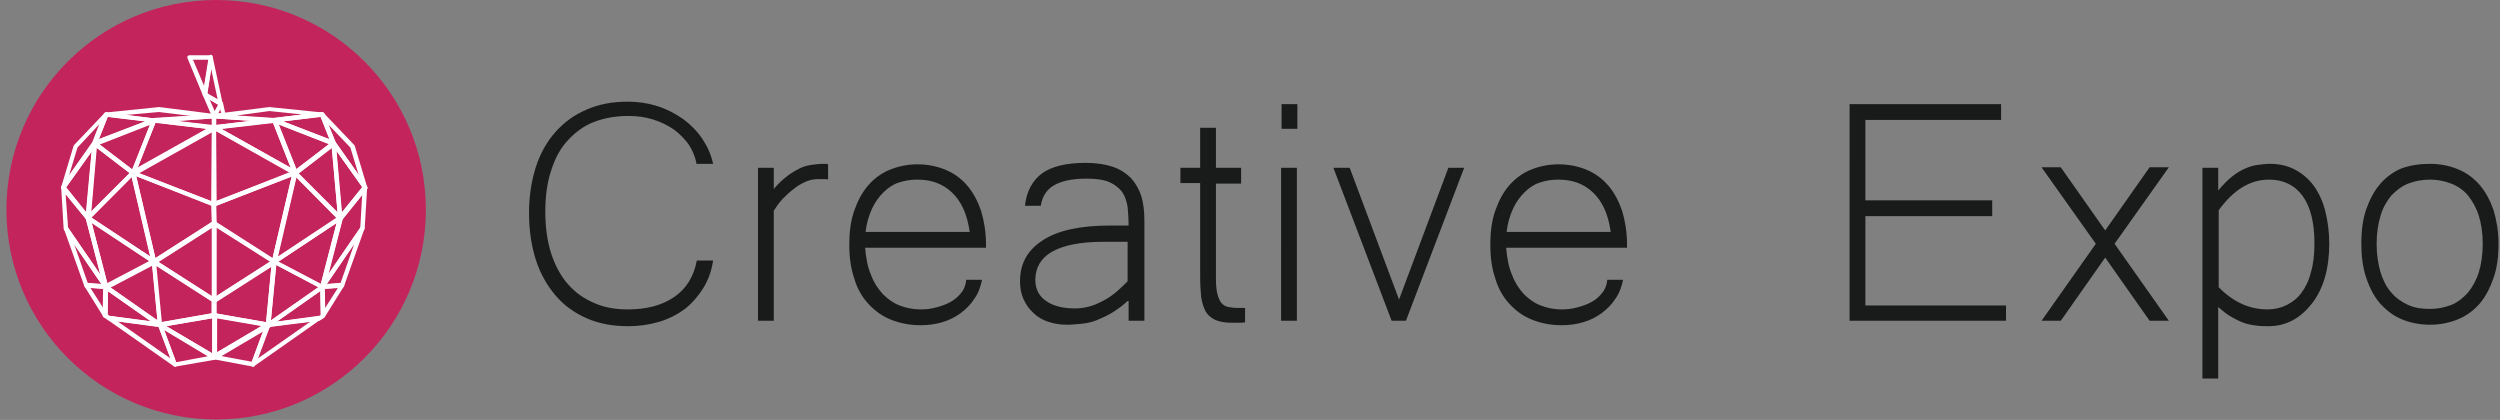 <svg id="Layer_1" xmlns="http://www.w3.org/2000/svg" viewBox="0 0 506.6 85.1"><rect x="0" y="0" width="506.6" height="85.1" fill="#808080" stroke="none"/><style>.st0{display:none}.st1{display:inline}.st2{fill:#c4245c}.st3,.st4{fill:#fff}.st4{display:inline}.st5{fill:#191a1a}</style><g class="st0"><g class="st1"><circle class="st2" cx="253.5" cy="9.4" r="42.5"/><path class="st3" d="M253 8.7h-.2l-16.3-6.4c-.2-.1-.3-.2-.3-.4s.1-.3.2-.4l16.4-9.2c.1-.1.3-.1.4 0 .1.1.2.2.2.4l-.1 15.5c0 .1-.1.3-.2.4.1 0 0 .1-.1.1zm-15.3-6.9l14.8 5.8.1-14.1-14.9 8.3z"/><path class="st3" d="M236.7 2.3c-.1 0-.2 0-.3-.1-.1-.1-.2-.3-.1-.5l4.2-10.6c.1-.2.3-.3.5-.3l12.2 1.5c.2 0 .3.2.4.4 0 .2-.1.4-.2.5L237 2.4c-.1-.1-.2-.1-.3-.1zm4.5-10.6L237.6.9 251.7-7l-10.5-1.3z"/><path class="st3" d="M236.7 2.3c-.1 0-.2 0-.3-.1l-7.8-6c-.1-.1-.2-.3-.2-.4 0-.2.1-.3.3-.4l12-4.7c.2-.1.4 0 .5.1.1.1.2.3.1.5L237.1 2l-.3.3h-.1zM229.8-4l6.7 5.1 3.6-9.1-10.3 4z"/><path class="st3" d="M228.9-3.7c-.1 0-.2 0-.3-.1-.1-.1-.2-.3-.1-.5l2.3-5.8c.1-.2.3-.3.5-.3l9.7 1.2c.2 0 .4.2.4.4s-.1.4-.3.5l-12 4.7c-.1-.1-.2-.1-.2-.1zm2.6-5.8L229.7-5l9.4-3.6-7.6-.9z"/><path class="st3" d="M222.5 5.3h-.2c-.2-.1-.3-.3-.2-.5l2.5-8.3c0-.1.1-.1.1-.2l6.2-6.5c.1-.2.4-.2.6-.1.2.1.3.3.2.5L229.3-4s0 .1-.1.1l-6.4 9c0 .1-.1.2-.3.2zm2.9-8.6l-1.7 5.6 4.7-6.7 1.4-3.6-4.4 4.7zm27.7-3.6l-12.2-1.5c-.2 0-.4-.2-.4-.5 0-.2.2-.4.4-.4l12.2-.8c.1 0 .2 0 .3.1.1.1.1.2.1.3v2.3c0 .1-.1.2-.1.3-.1.2-.2.2-.3.2zm-7.4-1.8l7 .8v-1.3l-7 .5z"/><path class="st3" d="M240.9-8.3l-9.8-1.2c-.2 0-.4-.2-.4-.4s.2-.4.4-.4l10.8-1.1h.1l11.1 1.4c.2 0 .4.2.4.5 0 .2-.2.4-.4.4l-12.2.8zm-5.6-1.6l5.7.7 7.6-.5-6.6-.8-6.7.6zm-7.8 21.4h-.2c-.2-.1-.3-.3-.3-.4L228.3-4c0-.2.1-.3.3-.4.1-.1.3 0 .4.1l7.8 6c.1.1.2.2.2.3 0 .1 0 .3-.1.3l-9.2 9.2c.1-.1 0 0-.2 0zm1.7-14.8L228 9.8l7.9-7.9-6.7-5.2z"/><path class="st3" d="M227.5 11.5c-.1 0-.3-.1-.3-.2l-5-6.2c-.1-.2-.1-.4 0-.5l6.4-9c.1-.2.3-.2.5-.2.2.1.3.3.3.5L228 11.1c0 .2-.1.3-.3.4h-.2zm-4.4-6.7l4.1 5.1 1.1-12.4-5.2 7.3z"/><path class="st3" d="M231.2 25.4c-.1 0-.3-.1-.4-.2l-8.1-11.8c0-.1-.1-.1-.1-.2l-.5-8.3c0-.2.1-.4.3-.4.2-.1.4 0 .5.1l5 6.2s.1.1.1.2l3.6 14c.1.2 0 .4-.2.5-.1-.1-.1-.1-.2-.1zM223.5 13l6.6 9.6-3-11.4-4.1-5 .5 6.8z"/><path class="st3" d="M231.2 25.4l-4-.3c-.2 0-.3-.1-.4-.3l-4.1-11.5c-.1-.2 0-.4.2-.5.2-.1.4 0 .6.1l8.1 11.8c.1.1.1.3 0 .5-.1.1-.3.2-.4.2zm-3.7-1.2l2.8.2-5.6-8.2 2.8 8z"/><path class="st3" d="M231 31.2c-.2 0-.3-.1-.4-.2l-3.8-6.1c-.1-.1-.1-.3 0-.5.1-.1.2-.2.4-.2l4 .3c.2 0 .4.2.4.5l-.1 5.8c0 .2-.1.4-.3.4h-.2zm-2.9-6.1l2.6 4.1.1-3.9-2.7-.2z"/><path class="st3" d="M242.1 33.1l-10.4-1.4c-.1 0-.1 0-.2-.1l-.8-.5c-.1-.1-.2-.2-.2-.4l.1-5.8c0-.2.1-.3.2-.4.1-.1.3-.1.5 0l11 7.7c.2.1.2.3.2.5 0 .3-.2.4-.4.4zM232 30.8l8.4 1.1-8.8-6.2-.1 4.7.5.4z"/><path class="st3" d="M245.2 41.1c-.1 0-.2 0-.3-.1l-13.4-9.4c-.2-.1-.2-.3-.2-.5.1-.2.3-.3.5-.3l10.3 1.4c.2 0 .3.1.4.3l3 8c.1.2 0 .4-.1.5 0 .1-.1.1-.2.1zm-11.7-9.2l10.7 7.5-2.4-6.4-8.3-1.1z"/><path class="st3" d="M245.2 41.1c-.2 0-.3-.1-.4-.3l-3-8c-.1-.2 0-.4.1-.5.1-.1.3-.1.5 0l11 6.5c.2.1.2.3.2.5s-.2.3-.4.4l-8 1.4zm-2.2-7.4l2.4 6.5 6.4-1.2-8.8-5.3z"/><path class="st3" d="M253.1 39.6c-.1 0-.2 0-.2-.1l-11-6.5c-.2-.1-.2-.3-.2-.5s.2-.3.4-.4l11-1.9c.1 0 .3 0 .4.1.1.1.2.2.2.3V39c0 .2-.1.3-.2.4-.2.2-.3.2-.4.2zm-9.7-6.7l9.3 5.5v-7.1l-9.3 1.6z"/><path class="st3" d="M242.1 33.1c-.1 0-.2 0-.3-.1-.1-.1-.2-.2-.2-.3l-1.2-12.8c0-.2.1-.3.2-.4.1-.1.3-.1.5 0l12.2 7.8c.1.1.2.2.2.4v3.1c0 .2-.2.4-.4.4l-11 1.9c.1 0 .1 0 0 0zm-.7-12.4l1.1 11.4 10.1-1.8v-2.4l-11.2-7.2z"/><path class="st3" d="M242.1 33.1c-.1 0-.2 0-.3-.1l-11-7.7c-.1-.1-.2-.2-.2-.4s.1-.3.2-.4l9.7-5.1c.1-.1.3-.1.4 0 .1.1.2.2.2.3l1.2 12.8c0 .2-.1.3-.2.4.2.2.1.2 0 .2zM232 25l9.6 6.7-1.1-11.2L232 25z"/><path class="st3" d="M231.2 25.4h-.2l-.3-.3-3.6-14c0-.2 0-.4.2-.5.2-.1.4-.1.5 0l13.4 8.9c.1.1.2.2.2.4s-.1.3-.2.4l-9.7 5.1h-.3zM228.3 12l3.2 12.3 8.6-4.5-11.8-7.8z"/><path class="st3" d="M240.9 20.3c-.1 0-.2 0-.2-.1l-13.4-8.9c-.1-.1-.2-.2-.2-.3 0-.1 0-.3.1-.4l9.2-9.2c.1-.1.3-.2.4-.1.2 0 .3.2.3.3l4.2 18c0 .2 0 .4-.2.5 0 .2-.1.2-.2.2zm-12.7-9.4l12 7.9-3.8-16.2-8.2 8.3z"/><path class="st3" d="M240.9 20.3h-.2l-.3-.3-4.2-18c0-.2 0-.3.1-.4.1-.1.3-.1.5-.1l16.3 6.4c.2.1.3.2.3.4l.1 3.9c0 .2-.1.3-.2.4l-12.2 7.8c0-.1-.1-.1-.2-.1zm-3.6-17.7l3.9 16.6 11.4-7.3-.1-3.4-15.2-5.9z"/><path class="st3" d="M253.1 28.1c-.1 0-.2 0-.2-.1l-12.2-7.8c-.1-.1-.2-.2-.2-.4s.1-.3.2-.4l12.2-7.8c.1-.1.3-.1.5 0 .1.1.2.2.2.4v15.6c0 .2-.1.3-.2.4-.2.1-.2.1-.3.1zm-11.4-8.2l10.9 7v-14l-10.9 7z"/><g class="st0"><path class="st4" d="M254.7-11.5c-.1 0-.2 0-.3-.1-.2-.1-.2-.3-.2-.5l5.2-19.2c0-.1.1-.2.2-.3l12.2-6.1c.1 0 .2-.1.3 0l9.1 1.2h.1l9.3 3.5c.2.1.3.2.3.4s-.1.3-.2.4l-11.8 7.8h-.1l-13.3 5.6-10.5 7.2c-.1.1-.2.1-.3.1zm5.6-19.4L255.5-13l9.6-6.6h.1l13.3-5.6 11.1-7.3-8.4-3.2-8.9-1.2-12 6z"/><path class="st4" d="M254.7-11.5c-.1 0-.1 0-.2-.1l-.5-.3c-.1-.1-.2-.2-.2-.3 0-.1 0-.3.1-.4l12.3-15c.1-.2.3-.2.5-.1s.3.3.3.5l-1.2 8c0 .1-.1.2-.2.3L255-11.6c-.1.1-.2.1-.3.1zm11.2-14.2L255.5-13l9.5-6.4.9-6.3z"/><path class="st4" d="M254.4-11.7c-.1 0-.1 0-.2-.1-.2-.1-.3-.3-.2-.5l5.5-19.1c0-.1.1-.2.3-.3.1-.1.3 0 .4 0l6.6 4c.1.1.2.2.2.3 0 .1 0 .3-.1.4l-12.1 15.1c-.1.2-.2.2-.4.2zm5.8-18.8l-4.7 16.4L265.9-27l-5.7-3.5z"/><path class="st4" d="M265.4-18.8c-.1 0-.2 0-.3-.1-.1-.1-.2-.3-.2-.4l1.2-8c0-.1.1-.2.2-.3.1-.1.2-.1.3-.1l12.1 2.4c.2 0 .3.2.4.4 0 .2-.1.4-.3.5l-13.3 5.6h-.1zm1.5-7.8l-1 6.7 11.2-4.7-10.2-2z"/><path class="st4" d="M266.5-26.7c-.1 0-.2 0-.2-.1l-6.6-4c-.1-.1-.2-.2-.2-.4s.1-.3.2-.4l12.2-6.1c.2-.1.4-.1.5.1.1.1.2.4.1.5L266.9-27c-.1.1-.2.2-.3.2 0 .1 0 .1-.1.1zm-5.6-4.4l5.5 3.3 4.7-8.4-10.2 5.1z"/><path class="st4" d="M266.5-26.7c-.1 0-.3-.1-.3-.2-.1-.1-.1-.3 0-.5l5.6-10.1c.1-.2.3-.2.4-.2l9.1 1.2c.1 0 .2.1.3.2.1.1.1.2 0 .4L280-31c0 .1-.2.2-.3.3l-13.1 4h-.1zm5.9-10.1l-4.9 8.9 11.8-3.6 1.3-4.2-8.2-1.1z"/><path class="st4" d="M279.6-30.7c-.1 0-.3-.1-.3-.2-.1-.1-.1-.3-.1-.4l1.6-4.9c0-.1.1-.2.2-.3.1-.1.2-.1.4 0l9.3 3.5c.2.1.3.3.3.5s-.2.4-.4.4l-11 1.4c.1 0 0 0 0 0zm1.9-4.8l-1.2 3.8 8.4-1.1-7.2-2.7z"/><path class="st4" d="M285.4-29h-.1l-5.8-1.7c-.2-.1-.3-.3-.3-.5s.2-.4.4-.4l10.9-1.4c.2 0 .4.1.5.3.1.2 0 .4-.2.5l-5.1 3.1c-.2 0-.2.1-.3.1zm-3.6-2l3.5 1 3.1-1.9-6.6.9z"/><path class="st4" d="M278.7-24.4c-.1 0-.1 0 0 0l-12.2-2.4c-.2 0-.3-.2-.4-.4 0-.2.1-.4.3-.4l13.1-4h.3l5.8 1.7c.2 0 .3.2.3.4s0 .3-.2.4l-6.7 4.7h-.3zm-10.3-2.9l10.2 2 5.8-4-4.7-1.4-11.3 3.4z"/></g><path class="st3" d="M251.2-13.6c-.2 0-.3-.1-.4-.3l-3.1-7.5c-.1-.1 0-.3 0-.4.1-.1.2-.2.4-.2h4.3c.1 0 .3.1.3.2.1.1.1.2.1.4l-1.2 7.5c.1.1-.1.3-.4.3.1 0 .1 0 0 0zm-2.4-7.5l2.3 5.4.9-5.4h-3.2z"/><path class="st3" d="M254.4-11.7c-.1 0-.2 0-.2-.1l-3.2-1.9c-.2-.1-.2-.3-.2-.5l1.2-7.5c0-.2.2-.4.4-.4s.4.1.4.4l2 9.4c0 .2 0 .4-.2.5 0 .1-.1.1-.2.1zm-2.7-2.6l2.1 1.2-1.3-6.1-.8 4.9z"/><path class="st3" d="M253.1-9.2c-.2 0-.3-.1-.4-.3l-1.9-4.4c-.1-.2 0-.4.1-.5.1-.1.4-.1.5 0l3.2 1.9c.2.1.3.4.2.6l-1.3 2.5c-.1.2-.2.2-.4.2zm-.9-3.8l1 2.3.7-1.3-1.7-1z"/><path class="st3" d="M253.2 8.7c-.1 0-.2 0-.2-.1-.1-.1-.2-.2-.2-.4l-.1-15.5c0-.2.1-.3.2-.4.1-.1.3-.1.4 0l16.4 9.2c.2.1.2.2.2.4s-.1.3-.3.4l-16.3 6.4c0-.1-.1 0-.1 0zm.4-15.2l.1 14.1 14.8-5.8-14.9-8.3zm-.5-2.7c-.2 0-.4-.2-.4-.4s.1-.5.4-.5l1.4-.2-.5-1.7c-.1-.2.1-.5.3-.5.2-.1.5.1.5.3l.5 2.3c0 .1 0 .3-.1.4-.1.1-.2.2-.3.2l-1.8.1z"/><path class="st3" d="M269.5 2.3c-.1 0-.1 0-.2-.1L252.9-7c-.2-.1-.3-.3-.2-.5 0-.2.2-.3.4-.4l12.2-1.5c.2 0 .4.1.5.3L270 1.5c.1.2 0 .4-.1.5-.2.3-.3.3-.4.3zm-15-9.3L268.6.9 265-8.3 254.5-7z"/><path class="st3" d="M269.5 2.3h-.1c-.1 0-.2-.1-.3-.3l-4.2-10.6c-.1-.2 0-.4.1-.5.1-.1.3-.2.5-.1l12 4.7c.2.1.3.2.3.4s0 .3-.2.4l-7.8 6h-.3zM266.1-8l3.6 9.1 6.7-5.1-10.3-4z"/><path class="st3" d="M277.3-3.7h-.2l-12-4.7c-.2-.1-.3-.3-.3-.5s.2-.4.4-.4l9.7-1.2c.2 0 .4.1.5.3l2.3 5.8c.1.2 0 .4-.1.5 0 .2-.2.2-.3.2zm-10.2-4.9l9.4 3.6-1.8-4.5-7.6.9z"/><path class="st3" d="M283.7 5.3c-.1 0-.3-.1-.4-.2l-6.4-9s0-.1-.1-.1l-2.3-5.8c-.1-.2 0-.4.2-.5.2-.1.4-.1.6.1l6.2 6.5c0 .1.1.1.1.2l2.5 8.3c.1.2 0 .4-.2.5h-.2zm-6-9.6l4.7 6.7-1.7-5.6-4.4-4.8 1.4 3.7zm-24.6-2.6c-.1 0-.2 0-.3-.1-.1-.1-.1-.2-.1-.3v-2.3c0-.1.1-.2.1-.3.1-.1.2-.1.3-.1l12.2.8c.2 0 .4.2.4.4s-.2.4-.4.5l-12.2 1.4zm.4-2.2v1.3l7-.8-7-.5z"/><path class="st3" d="M265.3-8.3l-12.2-.8c-.2 0-.4-.2-.4-.4s.2-.4.4-.5l11.1-1.4h.1l10.8 1.1c.2 0 .4.2.4.4s-.2.4-.4.4l-9.8 1.2zm-7.6-1.4l7.6.5 5.7-.7-6.7-.7-6.6.9zm21 21.2c-.1 0-.2 0-.3-.1l-9.2-9.2c-.1-.1-.1-.2-.1-.3 0-.1.1-.2.2-.3l7.8-6c.1-.1.3-.1.4-.1.1.1.2.2.3.4l1.3 15.1c0 .2-.1.4-.3.4l-.1.1zm-8.5-9.6l7.9 7.9L277-3.3l-6.8 5.2z"/><path class="st3" d="M278.7 11.5h-.1c-.2-.1-.3-.2-.3-.4L277-4c0-.2.1-.4.3-.5.2-.1.4 0 .5.2l6.4 9c.1.2.1.4 0 .5l-5 6.2c-.3 0-.4.1-.5.1zm-.8-14L279 9.9l4.1-5.1-5.2-7.3z"/><path class="st3" d="M275 25.4h-.2c-.2-.1-.3-.3-.2-.5l3.6-14c0-.1 0-.1.1-.2l5-6.2c.1-.1.3-.2.5-.1s.3.2.3.4l-.5 8.3c0 .1 0 .2-.1.2l-8.1 11.8c-.1.2-.2.3-.4.3zm4.1-14.2l-3 11.4 6.6-9.6.4-6.8-4 5z"/><path class="st3" d="M275 25.4c-.2 0-.3-.1-.4-.2-.1-.1-.1-.3 0-.5l8.1-11.8c.1-.2.4-.2.6-.1.2.1.3.3.2.5l-4.1 11.5c-.1.2-.2.3-.4.3l-4 .3zm6.6-9.2l-5.6 8.2 2.8-.2 2.8-8z"/><path class="st3" d="M275.2 31.2h-.1c-.2-.1-.3-.2-.3-.4l-.1-5.8c0-.2.2-.4.4-.5l4-.3c.2 0 .3.1.4.2.1.1.1.3 0 .5l-3.8 6.1c-.2.1-.4.2-.5.2zm.3-5.8l.1 3.9 2.6-4.1-2.7.2z"/><path class="st3" d="M264.1 33.1c-.2 0-.3-.1-.4-.3-.1-.2 0-.4.2-.5l11-7.7c.1-.1.3-.1.5 0 .1.1.2.2.2.4l.1 5.8c0 .1-.1.3-.2.4l-.8.5c-.1 0-.1.1-.2.1l-10.4 1.3zm10.5-7.3l-8.8 6.2 8.4-1.1.5-.3-.1-4.8z"/><path class="st3" d="M261 41.1c-.1 0-.2 0-.3-.1-.2-.1-.2-.3-.1-.5l3-8c.1-.2.2-.3.4-.3l10.3-1.4c.2 0 .4.1.5.3.1.2 0 .4-.2.5L261.3 41c-.1.1-.2.1-.3.1zm3.4-8l-2.4 6.4 10.7-7.5-8.3 1.1z"/><path class="st3" d="M261 41.1l-8-1.5c-.2 0-.3-.2-.4-.4s.1-.4.2-.5l11-6.5c.2-.1.4-.1.5 0 .1.1.2.3.1.5l-3 8c0 .3-.2.4-.4.4zm-6.7-2.2l6.4 1.2 2.4-6.5-8.8 5.3z"/><path class="st3" d="M253.1 39.6c-.1 0-.2 0-.2-.1-.1-.1-.2-.2-.2-.4v-8.4c0-.1.1-.3.2-.3.1-.1.2-.1.4-.1l11 1.9c.2 0 .3.2.4.4 0 .2-.1.4-.2.5l-11 6.5h-.4zm.4-8.3v7.1l9.3-5.5-9.3-1.6z"/><path class="st3" d="M264.1 33.1c-.1 0-.1 0 0 0l-11-1.9c-.2 0-.4-.2-.4-.4v-3.1c0-.2.1-.3.2-.4l12.2-7.8c.1-.1.3-.1.5 0 .1.1.2.3.2.4l-1.2 12.8c0 .1-.1.2-.2.3-.1.1-.2.1-.3.1zm-10.6-2.7l10.1 1.8 1.1-11.4-11.2 7.2v2.4z"/><path class="st3" d="M264.1 33.1c-.1 0-.2 0-.2-.1-.1-.1-.2-.3-.2-.4l1.2-12.8c0-.1.1-.3.2-.3.1-.1.3-.1.4 0l9.7 5.1c.1.1.2.2.2.4s-.1.3-.2.4l-11 7.7h-.1zm1.6-12.5l-1.1 11.2 9.6-6.7-8.5-4.5z"/><path class="st3" d="M275 25.4c-.1 0-.1 0-.2-.1l-9.7-5.1c-.1-.1-.2-.2-.2-.4s.1-.3.2-.4l13.4-8.9c.2-.1.4-.1.5 0 .1.1.2.3.2.5l-3.6 14c0 .1-.1.2-.3.3-.2.1-.2.1-.3.1zm-8.8-5.6l8.6 4.5L278 12l-11.8 7.8z"/><path class="st3" d="M265.3 20.3c-.1 0-.2 0-.3-.1-.1-.1-.2-.3-.2-.5l4.2-18c0-.2.2-.3.3-.3.2 0 .3 0 .4.1l9.2 9.2c.1.1.1.2.1.4 0 .1-.1.3-.2.3l-13.4 8.9h-.1zm4.5-17.6L266 18.9l12-7.9-8.2-8.3z"/><path class="st3" d="M265.3 20.3c-.1 0-.2 0-.2-.1l-12.2-7.8c-.1-.1-.2-.2-.2-.4l.1-3.9c0-.2.1-.3.3-.4l16.3-6.4c.2-.1.3 0 .5.1.1.1.2.3.1.4l-4.2 18c0 .1-.1.3-.3.3-.1.2-.2.2-.2.2zm-11.7-8.4l11.4 7.3 3.9-16.6-15.3 5.9v3.4z"/><path class="st3" d="M253.1 28.1c-.1 0-.1 0-.2-.1s-.2-.2-.2-.4V12.1c0-.2.1-.3.2-.4.1-.1.3-.1.5 0l12.2 7.8c.1.1.2.2.2.4s-.1.3-.2.4l-12.2 7.8h-.3zm.4-15.2v13.9l10.9-7-10.9-6.9z"/></g><g class="st1"><path class="st5" d="M88.2 74.6c-.3-1.3-.8-2.5-1.6-3.7-.8-1.1-1.8-2.1-3-3-1.2-.8-2.6-1.5-4.2-2s-3.2-.7-5-.7c-2.5 0-4.8.4-6.9 1.2-2.1.8-3.8 2.1-5.3 3.7s-2.6 3.6-3.4 6.1c-.8 2.4-1.2 5.2-1.2 8.4s.4 6 1.2 8.5c.8 2.4 1.9 4.5 3.4 6.2 1.5 1.7 3.2 2.9 5.3 3.8 2 .9 4.3 1.3 6.8 1.3 3.8 0 6.9-.8 9.4-2.5s4-4.2 4.6-7.4h3.3c-.3 2.1-1 4-2 5.6-1 1.6-2.2 3-3.7 4.2-1.5 1.1-3.2 2-5.2 2.6-2 .6-4.1.9-6.3.9-3.1 0-5.9-.5-8.4-1.6s-4.6-2.6-6.3-4.6c-1.7-2-3.1-4.4-4-7.2-.9-2.8-1.4-6-1.4-9.5s.5-6.6 1.4-9.4c.9-2.8 2.3-5.2 4-7.1 1.8-2 3.9-3.5 6.3-4.5 2.5-1.1 5.2-1.6 8.3-1.6 2.1 0 4.1.3 6 .9 1.9.6 3.6 1.5 5.2 2.6 1.5 1.1 2.8 2.4 3.9 4 1 1.5 1.8 3.2 2.2 5.1h-3.4zm26.8 3.6c-.3-.1-.6-.1-1-.1h-1.2c-.9 0-1.8.2-2.6.6-.9.4-1.7.9-2.4 1.5-.8.6-1.5 1.3-2.2 2-.7.8-1.2 1.5-1.7 2.3v22.3h-3.2V75.7h3.2V80c.9-1.1 1.8-1.9 2.7-2.6.9-.7 1.8-1.2 2.6-1.6.8-.4 1.7-.6 2.4-.7.8-.1 1.5-.2 2.1-.2h.6c.2 0 .4 0 .6.1v3.2zm18.6 29.4c-2.2 0-4.1-.4-5.9-1.1-1.8-.7-3.3-1.8-4.6-3.2-1.3-1.4-2.3-3.1-2.9-5.2-.7-2-1-4.3-1-6.9 0-2.5.3-4.8 1-6.8s1.6-3.7 2.8-5.1c1.2-1.4 2.7-2.5 4.4-3.2 1.7-.7 3.6-1.1 5.6-1.1 2.1 0 4 .4 5.7 1.1 1.7.7 3.2 1.8 4.4 3.2 1.2 1.4 2.1 3.1 2.8 5.1.6 2 1 4.3 1 6.8v.8h-24.5c.2 2.1.5 3.9 1.2 5.5.6 1.6 1.4 2.8 2.4 3.9 1 1 2.1 1.8 3.4 2.3 1.3.5 2.7.8 4.2.8 1.1 0 2.1-.1 3.2-.4 1.1-.3 2-.6 2.9-1.1.9-.5 1.6-1.1 2.2-1.9.6-.7.9-1.6 1-2.6h3.2c-.3 1.5-.8 2.8-1.6 3.9-.7 1.1-1.7 2.1-2.8 2.9-1.1.8-2.3 1.4-3.7 1.8-1.3.3-2.8.5-4.4.5zm10-18.8c-.5-3.6-1.7-6.2-3.6-8-1.9-1.8-4.2-2.6-7-2.6-1.4 0-2.6.2-3.8.6-1.2.4-2.2 1.1-3.1 2-.9.9-1.7 2-2.3 3.3-.6 1.3-1.1 2.9-1.3 4.7h21.1zm32 14c-1.1 1-2.2 1.8-3.2 2.4-1 .6-2.1 1.1-3.1 1.5-1 .4-2 .6-3 .7-1 .1-2 .2-3 .2-1.4 0-2.6-.2-3.8-.6-1.2-.4-2.2-1-3-1.8-.9-.8-1.5-1.7-2-2.8-.5-1.1-.7-2.3-.7-3.6 0-3.6 1.5-6.3 4.6-8.3 3-2 7.6-3 13.7-3h3.7c0-1.4-.1-2.6-.2-3.8-.2-1.1-.5-2.1-1.1-3-.6-.8-1.5-1.5-2.6-2-1.2-.5-2.7-.7-4.7-.7-2.9 0-5.1.5-6.6 1.4-1.5.9-2.3 2.3-2.6 4.1h-3.2c.3-2.9 1.5-5.1 3.5-6.6 2-1.4 4.9-2.1 8.8-2.1 2.2 0 4 .3 5.5.8s2.7 1.3 3.7 2.3c.9 1 1.6 2.2 2.1 3.7.4 1.4.6 3 .6 4.8v20.3h-3.2v-3.9zm0-12h-4.9c-4.7 0-8.1.7-10.4 2-2.3 1.3-3.4 3.3-3.4 5.7 0 1.8.7 3.3 2.2 4.3 1.4 1 3.4 1.5 5.9 1.5 1.1 0 2.2-.2 3.2-.5s2-.8 2.9-1.3c.9-.5 1.7-1.1 2.5-1.8s1.4-1.3 2-1.9v-8zm23.9 16.3c-.5.1-.9.1-1.4.1h-1.4c-1.4 0-2.5-.2-3.4-.6-.8-.4-1.5-1-1.9-1.7-.4-.8-.7-1.7-.9-2.9-.1-1.2-.2-2.5-.2-4.1v-19h-4v-3.2h4v-8.1h3.2v8.1h5.1v3.2h-5.1v19.3c0 1.3.1 2.3.3 3.1.2.8.5 1.4.8 1.8.4.4.8.7 1.4.8.5.1 1.2.2 1.9.2h1.5v3zm10.4-.3h-3.2V75.7h3.2v31.1zm.1-38.9h-3.2v-5h3.2v5zm33.8 7.8L232 106.8h-2.9l-11.8-31.1h3.3l10 26.7 10-26.7h3.2zm19.7 31.9c-2.2 0-4.1-.4-5.9-1.1-1.8-.7-3.3-1.8-4.6-3.2-1.3-1.4-2.3-3.1-2.9-5.2-.7-2-1-4.3-1-6.9 0-2.5.3-4.8 1-6.8s1.6-3.7 2.8-5.1c1.2-1.4 2.7-2.5 4.4-3.2 1.7-.7 3.6-1.1 5.6-1.1 2.1 0 4 .4 5.7 1.1 1.7.7 3.2 1.8 4.4 3.2 1.2 1.4 2.1 3.1 2.8 5.1.6 2 1 4.3 1 6.8v.8h-24.5c.2 2.1.5 3.9 1.2 5.5.6 1.6 1.4 2.8 2.4 3.9 1 1 2.1 1.8 3.4 2.3 1.3.5 2.7.8 4.2.8 1.1 0 2.1-.1 3.2-.4 1.1-.3 2-.6 2.9-1.1.9-.5 1.6-1.1 2.2-1.9.6-.7.9-1.6 1-2.6h3.2c-.3 1.5-.8 2.8-1.6 3.9-.7 1.1-1.7 2.1-2.8 2.9-1.1.8-2.3 1.4-3.7 1.8-1.3.3-2.8.5-4.4.5zm10-18.8c-.5-3.6-1.7-6.2-3.6-8-1.9-1.8-4.2-2.6-7-2.6-1.4 0-2.6.2-3.8.6-1.2.4-2.2 1.1-3.1 2-.9.9-1.7 2-2.3 3.3-.6 1.3-1.1 2.9-1.3 4.7h21.1zm80.1 18h-31.7V62.9h30.7v3.2H325v16.3h25.7v3.2H325v18.1h28.5v3.1zm29.1 0l-9-12.8-9 12.8h-3.9l11-15.6-11-15.5h3.9l9 12.8 9-12.8h3.9l-11 15.5 11 15.6h-3.9zm13.8-26.5c1-1.2 2-2.2 2.9-2.9.9-.7 1.9-1.3 2.7-1.6.9-.4 1.7-.6 2.5-.7.8-.1 1.6-.2 2.4-.2 1.9 0 3.6.4 5.1 1.2 1.5.8 2.8 1.9 3.8 3.3s1.8 3.1 2.3 5.1c.5 2 .8 4.2.8 6.6 0 2.5-.3 4.8-.9 6.9-.6 2-1.5 3.8-2.6 5.2-1.1 1.4-2.4 2.6-3.9 3.4-1.5.8-3.1 1.2-4.9 1.2-.7 0-1.5 0-2.3-.1-.8-.1-1.6-.2-2.5-.5-.9-.3-1.7-.7-2.6-1.2-.9-.5-1.8-1.2-2.8-2.1v14.5h-3.2V75.7h3.2v4.6zm0 19.5c2.9 3 6.2 4.6 10 4.6 1.4 0 2.7-.3 3.9-.9 1.2-.6 2.2-1.4 3-2.5.8-1.1 1.5-2.5 1.9-4.2.5-1.7.7-3.6.7-5.8 0-4.2-.8-7.4-2.4-9.6-1.6-2.2-3.9-3.3-6.8-3.3-3.9 0-7.2 2.1-10.2 6.2v15.5zm43-24.9c2.1 0 4 .4 5.7 1.1 1.7.7 3.2 1.8 4.4 3.2 1.2 1.4 2.1 3.1 2.8 5.1.6 2 1 4.3 1 6.8 0 2.6-.3 4.9-1 6.9s-1.6 3.8-2.8 5.2c-1.2 1.4-2.7 2.5-4.4 3.2-1.7.7-3.6 1.1-5.7 1.1s-4-.4-5.7-1.1c-1.7-.7-3.1-1.8-4.4-3.2-1.2-1.4-2.1-3.1-2.8-5.2-.7-2-1-4.4-1-7 0-2.6.3-4.9 1-6.9s1.6-3.7 2.8-5.1c1.2-1.4 2.7-2.5 4.4-3.2 1.7-.5 3.6-.9 5.7-.9zm0 29.5c1.6 0 3-.3 4.3-.8 1.3-.5 2.4-1.4 3.4-2.5.9-1.1 1.7-2.5 2.2-4.1s.8-3.6.8-5.8c0-2.2-.3-4.1-.8-5.7-.5-1.6-1.3-3-2.2-4.1-.9-1.1-2.1-1.9-3.4-2.4-1.3-.5-2.7-.8-4.3-.8-1.6 0-3.1.3-4.4.8-1.3.5-2.4 1.4-3.4 2.4-.9 1.1-1.7 2.4-2.2 4.1-.5 1.6-.8 3.6-.8 5.7 0 2.2.3 4.1.8 5.8.5 1.6 1.2 3 2.2 4.1.9 1.1 2.1 1.9 3.4 2.5 1.3.5 2.8.8 4.4.8z"/></g></g><circle class="st2" cx="43.8" cy="42.5" r="42.5"/><path class="st3" d="M43.3 41.8h-.2l-16.3-6.4c-.2-.1-.3-.2-.3-.4s.1-.3.2-.4l16.4-9.2c.1-.1.3-.1.4 0 .1.1.2.2.2.4l-.1 15.5c0 .1-.1.3-.2.4.1.1 0 .1-.1.1zM28 35l14.8 5.8.1-14.1L28 35z"/><path class="st3" d="M27 35.5c-.1 0-.2 0-.3-.1-.1-.1-.2-.3-.1-.5l4.2-10.6c.1-.2.3-.3.5-.3l12.2 1.5c.2 0 .3.2.4.4 0 .2-.1.4-.2.5l-16.4 9.2c-.2-.2-.2-.1-.3-.1zm4.5-10.6L27.9 34 42 26.1l-10.5-1.2z"/><path class="st3" d="M27 35.5c-.1 0-.2 0-.3-.1l-7.8-6c-.1-.1-.2-.3-.2-.4 0-.2.1-.3.3-.4L31 24c.2-.1.4 0 .5.1.1.1.2.3.1.5l-4.2 10.6-.3.3H27zm-6.9-6.3l6.7 5.1 3.6-9.1-10.3 4z"/><path class="st3" d="M19.2 29.5c-.1 0-.2 0-.3-.1-.1-.1-.2-.3-.1-.5l2.3-5.8c.1-.2.3-.3.5-.3l9.7 1.2c.2 0 .4.2.4.4s-.1.4-.3.5l-12 4.7c-.1-.1-.2-.1-.2-.1zm2.6-5.8L20 28.2l9.4-3.6-7.6-.9z"/><path class="st3" d="M12.8 38.4h-.2c-.2-.1-.3-.3-.2-.5l2.5-8.3c0-.1.1-.1.1-.2l6.2-6.5c.1-.2.4-.2.6-.1.2.1.3.3.2.5l-2.3 5.8s0 .1-.1.1l-6.4 9c-.1.2-.3.2-.4.2zm2.9-8.5L14 35.5l4.7-6.7 1.4-3.6-4.4 4.7zm27.7-3.6l-12.2-1.5c-.2 0-.4-.2-.4-.5 0-.2.2-.4.4-.4l12.2-.8c.1 0 .2 0 .3.1.1.1.1.2.1.3v2.3c0 .1-.1.2-.1.3-.1.2-.2.2-.3.2zm-7.5-1.8l7 .8V24l-7 .5z"/><path class="st3" d="M31.2 24.8l-9.8-1.2c-.2 0-.4-.2-.4-.4s.2-.4.4-.4l10.8-1.1h.1l11.1 1.4c.2 0 .4.2.4.5 0 .2-.2.4-.4.4l-12.2.8zm-5.7-1.5l5.7.7 7.6-.5-6.6-.8-6.7.6zm-7.7 21.3h-.2c-.2-.1-.3-.3-.3-.4L18.7 29c0-.2.1-.3.3-.4.1-.1.3 0 .4.1l7.8 6c.1.1.2.2.2.3 0 .1 0 .3-.1.3l-9.2 9.2c0 .1-.2.1-.3.1zm1.7-14.7L18.4 43l7.9-7.9-6.8-5.2z"/><path class="st3" d="M17.8 44.6c-.1 0-.3-.1-.3-.2l-5-6.2c-.1-.2-.1-.4 0-.5l6.4-9c.1-.2.3-.2.5-.2.2.1.3.3.3.5l-1.3 15.1c0 .2-.1.3-.3.4-.2.1-.2.1-.3.1zM13.4 38l4.1 5.1 1.1-12.4-5.2 7.3z"/><path class="st3" d="M21.5 58.6c-.1 0-.3-.1-.4-.2L13 46.6c0-.1-.1-.1-.1-.2l-.5-8.4c0-.2.1-.4.3-.4.2-.1.4 0 .5.1l5 6.2s.1.1.1.2l3.6 14c.1.2 0 .4-.2.5h-.2zm-7.7-12.4l6.6 9.6-3-11.4-4.1-5 .5 6.8z"/><path class="st3" d="M21.5 58.6s-.1 0 0 0l-4-.3c-.2 0-.3-.1-.4-.3L13 46.5c-.1-.2 0-.4.2-.5.2-.1.4 0 .6.1l8.1 11.8c.1.1.1.3 0 .5-.1.1-.3.2-.4.2zm-3.7-1.2l2.8.2-5.6-8.2 2.8 8z"/><path class="st3" d="M21.3 64.3c-.2 0-.3-.1-.4-.2L17.1 58c-.1-.1-.1-.3 0-.5.1-.1.2-.2.4-.2l4 .3c.2 0 .4.2.4.5l-.1 5.8c0 .2-.1.4-.3.4h-.2zm-3-6l2.6 4.1.1-3.9-2.7-.2z"/><path class="st3" d="M32.4 66.3L22 64.9c-.1 0-.1 0-.2-.1l-.8-.5c-.1-.1-.2-.2-.2-.4l.1-5.8c0-.2.1-.3.2-.4.1-.1.3-.1.5 0l11 7.7c.2.1.2.3.2.5 0 .3-.2.4-.4.4zM22.2 64l8.4 1.1-8.7-6.1-.1 4.7.4.3z"/><path class="st3" d="M35.5 74.3c-.1 0-.2 0-.3-.1l-13.4-9.4c-.2-.1-.2-.3-.2-.5.1-.2.3-.3.5-.3l10.3 1.4c.2 0 .3.1.4.3l3 8c.1.2 0 .4-.1.5 0 .1-.1.1-.2.1zm-11.7-9.2l10.7 7.5-2.4-6.4-8.3-1.1z"/><path class="st3" d="M35.5 74.3c-.2 0-.3-.1-.4-.3l-3-8c-.1-.2 0-.4.1-.5.1-.1.3-.1.5 0l11 6.5c.2.1.2.3.2.5s-.2.3-.4.4l-8 1.4zm-2.2-7.4l2.4 6.5 6.4-1.2-8.8-5.3z"/><path class="st3" d="M43.4 72.8c-.1 0-.2 0-.2-.1l-11-6.5c-.2-.1-.2-.3-.2-.5s.2-.3.4-.4l11-1.9c.1 0 .3 0 .4.1.1.1.2.2.2.3v8.4c0 .2-.1.3-.2.4-.3.1-.3.2-.4.2zm-9.7-6.7l9.3 5.5v-7.1l-9.3 1.6z"/><path class="st3" d="M32.4 66.3c-.1 0-.2 0-.3-.1 0-.1-.1-.2-.1-.3l-1.2-12.8c0-.2.1-.3.2-.4.1-.1.3-.1.5 0l12.2 7.8c.1.1.2.2.2.4V64c0 .2-.2.4-.4.4l-11.1 1.9c.1 0 .1 0 0 0zm-.7-12.4l1.1 11.4 10.1-1.8v-2.4l-11.2-7.2z"/><path class="st3" d="M32.4 66.3c-.1 0-.2 0-.3-.1l-11-7.7c-.1-.1-.2-.2-.2-.4s.1-.3.2-.4l9.7-5.1c.1-.1.3-.1.4 0 .1.1.2.2.2.3l1.2 12.8c0 .2-.1.3-.2.4.2.1.1.2 0 .2zm-10.1-8.1l9.6 6.7-1.1-11.2-8.5 4.5z"/><path class="st3" d="M21.5 58.6h-.2l-.3-.3-3.6-14c0-.2 0-.4.2-.5.2-.1.4-.1.5 0l13.4 8.9c.1.1.2.2.2.4s-.1.3-.2.4l-9.7 5.1h-.3zm-2.9-13.4l3.2 12.3 8.6-4.5-11.8-7.8z"/><path class="st3" d="M31.2 53.5c-.1 0-.2 0-.2-.1l-13.4-8.9c-.1-.1-.2-.2-.2-.3 0-.1 0-.3.1-.4l9.2-9.2c.1-.1.3-.2.4-.1.2 0 .3.2.3.3l4.2 18c0 .2 0 .4-.2.5 0 .2-.1.2-.2.2zm-12.7-9.4l12 7.9-3.8-16.2-8.2 8.3z"/><path class="st3" d="M31.2 53.5H31l-.3-.3-4.2-18c0-.2 0-.3.1-.4.1-.1.3-.1.5-.1L43.5 41c.2.1.3.2.3.4l.1 3.9c0 .2-.1.3-.2.4l-12.2 7.8h-.3zm-3.6-17.8l3.9 16.6L42.9 45l-.1-3.4-15.2-5.9z"/><path class="st3" d="M43.4 61.3c-.1 0-.2 0-.2-.1L31 53.4c-.1-.1-.2-.2-.2-.4s.1-.3.2-.4l12.2-7.8c.1-.1.3-.1.5 0 .1.1.2.2.2.4v15.6c0 .2-.1.3-.2.4-.2.1-.2.1-.3.1zM32 53l10.9 7V46.1L32 53z"/><g class="st0"><path class="st4" d="M45 21.7c-.1 0-.2 0-.3-.1-.2-.1-.2-.3-.2-.5l5.2-19.2c0-.1.1-.2.2-.3l12.2-6.1c.1 0 .2-.1.3 0l9.1 1.2h.1L80.9.2c.2.1.3.2.3.4s-.1.3-.2.4L69.2 8.7h-.1l-13.3 5.6-10.6 7.2c0 .1-.1.2-.2.2zm5.6-19.4l-4.9 17.9 9.6-6.6h.1L68.7 8 79.8.7l-8.4-3.2-8.9-1.2-11.9 6z"/><path class="st4" d="M45 21.7c-.1 0-.1 0-.2-.1l-.5-.3c-.1-.1-.2-.2-.2-.3 0-.1 0-.3.1-.4l12.3-15c.1-.2.3-.2.5-.1s.3.3.3.5l-1.2 8c0 .1-.1.2-.2.3l-10.6 7.2c-.1.1-.2.2-.3.2zM56.2 7.5L45.8 20.2l9.5-6.4.9-6.3z"/><path class="st4" d="M44.7 21.5c-.1 0-.1 0-.2-.1-.2-.1-.3-.3-.2-.5l5.5-19.1c0-.1.1-.2.3-.3.1-.1.3 0 .4 0l6.6 4c.1.1.2.2.2.3s0 .3-.1.4L45.1 21.3c-.1.1-.3.2-.4.2zm5.8-18.8l-4.7 16.4 10.4-13-5.7-3.4z"/><path class="st4" d="M55.6 14.4c-.1 0-.2 0-.3-.1-.1-.1-.2-.3-.2-.4l1.2-8c0-.1.1-.2.2-.3.1-.1.2-.1.3-.1L69 7.9c.2 0 .3.2.4.4 0 .2-.1.4-.3.5l-13.3 5.6h-.2zm1.6-7.9l-1 6.7 11.2-4.7-10.2-2z"/><path class="st4" d="M56.8 6.4c-.1 0-.2 0-.2-.1l-6.6-4c-.1-.1-.2-.2-.2-.4s.1-.3.2-.4l12.2-6.1c.2-.1.4-.1.5.1.1.1.2.4.1.5L57.2 6.2c-.1.1-.2.2-.3.2h-.1zM51.2 2l5.5 3.3 4.7-8.4L51.2 2z"/><path class="st4" d="M56.8 6.4c-.1 0-.3-.1-.3-.2-.1-.1-.1-.3 0-.5l5.5-10c.1-.2.3-.2.4-.2l9.1 1.2c.1 0 .2.1.3.2.1.1.1.2 0 .4l-1.6 4.9c0 .1-.2.2-.3.3L57 6.4h-.2zm5.8-10l-4.9 8.9 11.8-3.6 1.3-4.2-8.2-1.1z"/><path class="st4" d="M69.9 2.5c-.1 0-.3-.1-.3-.2-.1-.1-.1-.3-.1-.4l1.5-5c0-.1.1-.2.2-.3.1-.1.2-.1.4 0L80.9.1c.2.1.3.3.3.5s-.2.4-.4.4L69.9 2.5c0-.1 0 0 0 0zm1.8-4.8l-1.2 3.8L78.9.4l-7.2-2.7z"/><path class="st4" d="M75.7 4.1h-.1l-5.8-1.7c-.2-.1-.3-.3-.3-.5s.2-.4.4-.4L80.8.1c.2 0 .4.1.5.3.1.2 0 .4-.2.5L76 4c-.2.1-.3.1-.3.1zm-3.6-1.9l3.5 1 3.1-1.9-6.6.9z"/><path class="st4" d="M68.9 8.8L56.7 6.4c-.2 0-.3-.2-.4-.4 0-.2.1-.4.3-.4l13.1-4h.3l5.8 1.7c.2 0 .3.2.3.4s0 .3-.2.4l-6.7 4.7h-.3zM58.7 5.9l10.2 2 5.8-4L70 2.5 58.7 5.9z"/></g><path class="st3" d="M41.5 19.6c-.2 0-.3-.1-.4-.3L38 11.8c-.1-.1 0-.3 0-.4.1-.1.2-.2.4-.2h4.3c.1 0 .3.1.3.2.1.1.1.2.1.4L42 19.2c-.1.2-.2.3-.5.4.1 0 .1 0 0 0zm-2.4-7.5l2.3 5.4.9-5.4h-3.2z"/><path class="st3" d="M44.7 21.5c-.1 0-.2 0-.2-.1l-3.2-1.9c-.2-.1-.2-.3-.2-.5l1.2-7.5c0-.2.2-.4.4-.4s.4.1.4.4l2 9.4c0 .2 0 .4-.2.5 0 .1-.1.1-.2.1zM42 18.9l2.1 1.2-1.3-6.1-.8 4.9z"/><path class="st3" d="M43.4 24c-.2 0-.3-.1-.4-.3l-1.9-4.4c-.1-.2 0-.4.1-.5.1-.1.4-.1.5 0l3.2 1.9c.2.1.3.4.2.6l-1.3 2.5c-.1.1-.2.2-.4.2zm-.9-3.8l1 2.3.7-1.3-1.7-1z"/><path class="st3" d="M43.5 41.8c-.1 0-.2 0-.2-.1-.1-.1-.2-.2-.2-.4L43 25.8c0-.2.1-.3.2-.4.1-.1.3-.1.4 0L60 34.6c.2.1.2.2.2.4s-.1.3-.3.4l-16.3 6.4h-.1zm.3-15.2l.1 14.1L58.7 35l-14.9-8.4zm-.4-2.6c-.2 0-.4-.2-.4-.4s.1-.5.4-.5l1.4-.2-.4-1.8c-.1-.2.1-.5.3-.5.2-.1.5.1.5.3l.5 2.3c0 .1 0 .3-.1.4-.1.1-.2.2-.3.2l-1.9.2z"/><path class="st3" d="M59.8 35.5c-.1 0-.1 0-.2-.1l-16.4-9.2c-.2 0-.3-.2-.2-.4 0-.2.2-.3.4-.4l12.2-1.5c.2 0 .4.1.5.3l4.2 10.6c.1.2 0 .4-.1.5-.2.1-.3.2-.4.2zm-15-9.4L58.9 34l-3.6-9.2-10.5 1.3z"/><path class="st3" d="M59.8 35.5h-.1c-.1 0-.2-.1-.3-.3l-4.2-10.6c-.1-.2 0-.4.1-.5.1-.1.3-.2.5-.1l12 4.7c.2.1.3.2.3.4s0 .3-.2.4l-7.8 6c-.1-.1-.2 0-.3 0zm-3.4-10.3l3.6 9.1 6.7-5.1-10.3-4z"/><path class="st3" d="M67.6 29.5h-.2l-12-4.7c-.2-.1-.3-.3-.3-.5s.2-.4.4-.4l9.7-1.2c.2 0 .4.1.5.3l2.3 5.8c.1.2 0 .4-.1.5-.1.1-.2.2-.3.2zm-10.2-4.9l9.4 3.6-1.8-4.5-7.6.9z"/><path class="st3" d="M74 38.4c-.1 0-.3-.1-.4-.2l-6.4-9s0-.1-.1-.1l-2.3-5.8c-.1-.2 0-.4.2-.5.2-.1.4-.1.6.1l6.2 6.5c0 .1.1.1.1.2l2.5 8.3c.1.2 0 .4-.2.5H74zm-6-9.6l4.7 6.7-1.7-5.6-4.5-4.7 1.5 3.6zm-24.6-2.5c-.1 0-.2 0-.3-.1-.1-.1-.1-.2-.1-.3v-2.3c0-.1.1-.2.1-.3.1-.1.2-.1.3-.1l12.2.8c.2 0 .4.2.4.4s-.2.4-.4.5l-12.2 1.4zm.4-2.3v1.3l7-.8-7-.5z"/><path class="st3" d="M55.6 24.8L43.4 24c-.2 0-.4-.2-.4-.4s.2-.4.4-.5l11.1-1.4h.1l10.8 1.1c.2 0 .4.2.4.4s-.2.4-.4.4l-9.8 1.2zM48 23.4l7.6.5 5.7-.7-6.7-.7-6.6.9zm20.9 21.2c-.1 0-.2 0-.3-.1l-9.2-9.2c-.1-.1-.1-.2-.1-.3 0-.1.1-.2.2-.3l7.8-6c.1-.1.3-.1.4-.1.1.1.2.2.3.4l1.3 15.1c0 .2-.1.4-.3.4.1.1 0 .1-.1.1zm-8.4-9.5l7.9 7.9-1.2-13.1-6.7 5.2z"/><path class="st3" d="M68.9 44.6h-.1c-.2-.1-.3-.2-.3-.4l-1.3-15.1c0-.2.1-.4.3-.5.2-.1.4 0 .5.2l6.4 9c.1.2.1.4 0 .5l-5 6.2c-.2.1-.3.1-.5.1zm-.7-14L69.3 43l4.1-5.1-5.2-7.3z"/><path class="st3" d="M65.3 58.6h-.2c-.2-.1-.3-.3-.2-.5l3.6-14c0-.1 0-.1.1-.2l5-6.2c.1-.1.3-.2.5-.1s.3.2.3.4l-.5 8.3c0 .1 0 .2-.1.2l-8.1 11.8c-.1.2-.3.3-.4.3zm4.1-14.2l-3 11.4 6.6-9.6.4-6.8-4 5z"/><path class="st3" d="M65.3 58.6c-.2 0-.3-.1-.4-.2-.1-.1-.1-.3 0-.5L73 46.1c.1-.2.4-.2.6-.1.2.1.3.3.2.5L69.7 58c-.1.2-.2.3-.4.3l-4 .3zm6.5-9.2l-5.6 8.2 2.8-.2 2.8-8z"/><path class="st3" d="M65.4 64.3h-.1c-.2-.1-.3-.2-.3-.4l-.1-5.8c0-.2.2-.4.4-.5l4-.3c.2 0 .3.1.4.2.1.1.1.3 0 .5l-3.8 6.1c-.2.2-.3.2-.5.2zm.4-5.8l.1 3.9 2.6-4.1-2.7.2z"/><path class="st3" d="M54.3 66.3c-.2 0-.3-.1-.4-.3-.1-.2 0-.4.2-.5l11-7.7c.1-.1.3-.1.5 0 .1.1.2.2.2.4l.1 5.8c0 .1-.1.3-.2.4l-.8.5c-.1 0-.1.1-.2.1l-10.4 1.3c.1 0 .1 0 0 0zM64.9 59l-8.8 6.2 8.4-1.1.5-.3-.1-4.8z"/><path class="st3" d="M51.3 74.3c-.1 0-.2 0-.3-.1-.2-.1-.2-.3-.1-.5l3-8c.1-.2.2-.3.4-.3L64.6 64c.2 0 .4.1.5.3.1.2 0 .4-.2.5l-13.4 9.4c0 .1-.1.1-.2.1zm3.4-8.1l-2.4 6.4L63 65.1l-8.3 1.1z"/><path class="st3" d="M51.3 74.3l-8-1.5c-.2 0-.3-.2-.4-.4 0-.2.1-.4.2-.5l11-6.5c.2-.1.4-.1.5 0 .1.1.2.3.1.5l-3 8c0 .3-.2.4-.4.4zm-6.7-2.2l6.4 1.2 2.4-6.5-8.8 5.3z"/><path class="st3" d="M43.4 72.8c-.1 0-.2 0-.2-.1-.1-.1-.2-.2-.2-.4v-8.4c0-.1.1-.3.2-.3.1-.1.2-.1.4-.1l11 1.9c.2 0 .3.2.4.4 0 .2-.1.4-.2.5l-11 6.5c-.3-.1-.3 0-.4 0zm.4-8.4v7.1l9.3-5.5-9.3-1.6z"/><path class="st3" d="M54.3 66.3l-11-1.9c-.2 0-.4-.2-.4-.4v-3.1c0-.2.1-.3.2-.4l12.2-7.8c.1-.1.3-.1.5 0 .1.1.2.3.2.4l-1.2 12.8c0 .1-.1.2-.2.3-.1 0-.2.1-.3.1zm-10.5-2.8l10.1 1.8L55 53.9l-11.2 7.2v2.4z"/><path class="st3" d="M54.3 66.3c-.1 0-.2 0-.2-.1-.1-.1-.2-.3-.2-.4L55.1 53c0-.1.1-.3.2-.3.1-.1.3-.1.4 0l9.7 5.1c.1.1.2.2.2.4s-.1.3-.2.4l-11 7.7c.1-.1 0 0-.1 0zM56 53.7l-1.1 11.2 9.6-6.7-8.5-4.5z"/><path class="st3" d="M65.3 58.6c-.1 0-.1 0-.2-.1l-9.7-5.1c-.1-.1-.2-.2-.2-.4s.1-.3.2-.4l13.4-8.9c.2-.1.4-.1.5 0 .1.1.2.3.2.5l-3.6 14c0 .1-.1.2-.3.3-.2.1-.2.1-.3.1zM56.4 53l8.6 4.5 3.2-12.3L56.4 53z"/><path class="st3" d="M55.6 53.5c-.1 0-.2 0-.3-.1-.1-.1-.2-.3-.2-.5l4.2-18c0-.2.2-.3.3-.3.2 0 .3 0 .4.1l9.2 9.2c.1.1.1.2.1.4 0 .1-.1.3-.2.3l-13.4 8.9h-.1zM60 35.9l-3.8 16.2 12-7.9-8.2-8.3z"/><path class="st3" d="M55.6 53.5c-.1 0-.2 0-.2-.1l-12.2-7.8c-.1-.1-.2-.2-.2-.4l.1-3.9c0-.2.1-.3.3-.4l16.3-6.4c.2-.1.3 0 .5.1.1.1.2.3.1.4l-4.2 18c0 .1-.1.3-.3.3-.1.2-.2.2-.2.2zm-11.8-8.4l11.4 7.3 3.9-16.6-15.3 5.9v3.4z"/><path class="st3" d="M43.4 61.3c-.1 0-.1 0-.2-.1s-.2-.2-.2-.4V45.3c0-.2.1-.3.2-.4.1-.1.3-.1.5 0l12.2 7.8c.1.1.2.2.2.4s-.1.3-.2.4l-12.2 7.8h-.3zm.4-15.2V60l10.9-7-10.9-6.9z"/><path class="st5" d="M141.1 32.9c-.3-1.3-.8-2.5-1.6-3.7-.8-1.1-1.8-2.1-3-3-1.2-.8-2.6-1.5-4.2-2s-3.2-.7-5-.7c-2.5 0-4.8.4-6.9 1.2-2.1.8-3.8 2.1-5.3 3.7s-2.6 3.6-3.4 6.1c-.8 2.4-1.2 5.2-1.2 8.4s.4 6 1.2 8.5c.8 2.4 1.9 4.5 3.4 6.2 1.5 1.7 3.2 2.9 5.3 3.8 2 .9 4.3 1.3 6.8 1.3 3.8 0 6.9-.8 9.4-2.5s4-4.2 4.6-7.4h3.3c-.3 2.1-1 4-2 5.6-1 1.6-2.2 3-3.7 4.2-1.5 1.1-3.2 2-5.2 2.6-2 .6-4.1.9-6.3.9-3.1 0-5.9-.5-8.4-1.6s-4.6-2.6-6.3-4.6c-1.7-2-3.1-4.4-4-7.2-.9-2.8-1.4-6-1.4-9.5s.5-6.6 1.4-9.4c.9-2.8 2.3-5.2 4-7.1 1.8-2 3.9-3.5 6.3-4.5 2.5-1.1 5.2-1.6 8.3-1.6 2.1 0 4.1.3 6 .9 1.9.6 3.6 1.5 5.2 2.6 1.5 1.1 2.8 2.4 3.9 4 1 1.5 1.8 3.2 2.2 5.1h-3.4zm26.8 3.5c-.3-.1-.6-.1-1-.1h-1.2c-.9 0-1.8.2-2.6.6-.9.4-1.7.9-2.4 1.5-.8.6-1.5 1.3-2.2 2-.7.8-1.2 1.5-1.7 2.3V65h-3.2V34h3.2v4.3c.9-1.1 1.8-1.9 2.7-2.6.9-.7 1.8-1.2 2.6-1.6.8-.4 1.7-.6 2.4-.7.8-.1 1.5-.2 2.1-.2h.6c.2 0 .4 0 .6.1v3.1zm18.6 29.5c-2.2 0-4.1-.4-5.9-1.1-1.8-.7-3.3-1.8-4.6-3.2-1.3-1.4-2.3-3.1-2.9-5.2-.7-2-1-4.3-1-6.9 0-2.5.3-4.8 1-6.8s1.6-3.7 2.8-5.1c1.2-1.4 2.7-2.5 4.4-3.2 1.7-.7 3.6-1.1 5.6-1.1 2.1 0 4 .4 5.7 1.1 1.7.7 3.2 1.8 4.4 3.2 1.2 1.4 2.1 3.1 2.8 5.1.6 2 1 4.3 1 6.8v.7h-24.5c.2 2.1.5 3.9 1.2 5.5.6 1.6 1.4 2.8 2.4 3.9 1 1 2.1 1.8 3.4 2.3 1.3.5 2.7.8 4.2.8 1.1 0 2.1-.1 3.2-.4 1.1-.3 2-.6 2.9-1.1.9-.5 1.6-1.1 2.2-1.9.6-.7.9-1.6 1-2.6h3.2c-.3 1.5-.8 2.8-1.6 3.9-.7 1.1-1.7 2.1-2.8 2.9-1.1.8-2.3 1.4-3.7 1.8-1.3.4-2.8.6-4.4.6zm10-18.9c-.5-3.6-1.7-6.2-3.6-8-1.9-1.8-4.2-2.6-7-2.6-1.4 0-2.6.2-3.8.6-1.2.4-2.2 1.1-3.1 2-.9.9-1.7 2-2.3 3.3-.6 1.3-1.1 2.9-1.3 4.7h21.1zm32 14c-1.1 1-2.2 1.8-3.2 2.4-1 .6-2.1 1.1-3.1 1.5-1 .4-2 .6-3 .7-1 .1-2 .2-3 .2-1.4 0-2.6-.2-3.8-.6-1.2-.4-2.2-1-3-1.8-.9-.8-1.5-1.7-2-2.8-.5-1.1-.7-2.3-.7-3.6 0-3.6 1.5-6.3 4.6-8.3 3-2 7.6-3 13.7-3h3.7c0-1.4-.1-2.6-.2-3.8-.2-1.1-.5-2.1-1.1-3-.6-.8-1.5-1.5-2.6-2-1.2-.5-2.7-.7-4.7-.7-2.9 0-5.1.5-6.6 1.4-1.5.9-2.3 2.3-2.6 4.1h-3.2c.3-2.9 1.5-5.1 3.5-6.6 2-1.4 4.9-2.1 8.8-2.1 2.2 0 4 .3 5.5.8s2.7 1.3 3.7 2.3c.9 1 1.6 2.2 2.1 3.7.4 1.4.6 3 .6 4.8V65h-3.2v-4zm0-12h-4.9c-4.7 0-8.1.7-10.4 2-2.3 1.3-3.4 3.3-3.4 5.7 0 1.8.7 3.3 2.2 4.3 1.4 1 3.4 1.5 5.9 1.5 1.1 0 2.2-.2 3.2-.5s2-.8 2.9-1.3c.9-.5 1.7-1.1 2.5-1.8s1.4-1.3 2-1.9v-8zm23.9 16.3c-.5.1-.9.1-1.4.1h-1.4c-1.4 0-2.5-.2-3.4-.6-.8-.4-1.5-1-1.9-1.7-.4-.8-.7-1.7-.9-2.9-.1-1.2-.2-2.5-.2-4.1v-19h-4V34h4v-8.1h3.2V34h5.1v3.2h-5.1v19.3c0 1.3.1 2.3.3 3.1.2.8.5 1.4.8 1.8.4.4.8.7 1.4.8.5.1 1.2.2 1.9.2h1.5v2.9zm10.4-.3h-3.2V34h3.2v31zm.1-38.9h-3.2v-5h3.2v5zm33.8 7.9l-11.8 31H282l-11.8-31h3.3l10 26.7 10-26.7h3.2zm19.7 31.9c-2.2 0-4.1-.4-5.9-1.1-1.8-.7-3.3-1.8-4.6-3.2-1.3-1.4-2.3-3.1-2.9-5.2-.7-2-1-4.3-1-6.9 0-2.5.3-4.8 1-6.8s1.6-3.7 2.8-5.1c1.2-1.4 2.7-2.5 4.4-3.2 1.7-.7 3.6-1.1 5.6-1.1 2.1 0 4 .4 5.7 1.1 1.7.7 3.2 1.8 4.4 3.2 1.2 1.4 2.1 3.1 2.8 5.1.6 2 1 4.3 1 6.8v.7h-24.5c.2 2.1.5 3.9 1.2 5.5.6 1.6 1.4 2.8 2.4 3.9 1 1 2.1 1.8 3.4 2.3 1.3.5 2.7.8 4.2.8 1.1 0 2.1-.1 3.2-.4 1.1-.3 2-.6 2.9-1.1.9-.5 1.6-1.1 2.2-1.9.6-.7.9-1.6 1-2.6h3.2c-.3 1.5-.8 2.8-1.6 3.9-.7 1.1-1.7 2.1-2.8 2.9-1.1.8-2.3 1.4-3.7 1.8-1.3.4-2.8.6-4.4.6zm10-18.9c-.5-3.6-1.7-6.2-3.6-8-1.9-1.8-4.2-2.6-7-2.6-1.4 0-2.6.2-3.8.6-1.2.4-2.2 1.1-3.1 2s-1.7 2-2.3 3.3c-.6 1.3-1.1 2.9-1.3 4.7h21.1zm80.1 18h-31.7V21.1h30.7v3.2H378v16.3h25.7v3.2H378v18.1h28.5V65zm29.1 0l-9-12.8-9 12.8h-3.9l11-15.6-11-15.5h3.9l9 12.8 9-12.8h3.9l-11 15.5 11 15.6h-3.9zm13.9-26.4c1-1.2 2-2.2 2.9-2.9.9-.7 1.9-1.3 2.7-1.6.9-.4 1.7-.6 2.5-.7.8-.1 1.6-.2 2.4-.2 1.9 0 3.6.4 5.1 1.2 1.5.8 2.8 1.9 3.8 3.3s1.8 3.1 2.3 5.1c.5 2 .8 4.2.8 6.6 0 2.5-.3 4.8-.9 6.9-.6 2-1.5 3.8-2.6 5.2-1.1 1.4-2.4 2.6-3.9 3.4-1.5.8-3.1 1.2-4.9 1.2-.7 0-1.5 0-2.3-.1-.8-.1-1.6-.2-2.5-.5-.9-.3-1.7-.7-2.6-1.2-.9-.5-1.8-1.2-2.8-2.1v14.5h-3.2V34h3.2v4.6zm0 19.5c2.9 3 6.2 4.6 10 4.6 1.4 0 2.7-.3 3.9-.9 1.2-.6 2.2-1.4 3-2.5.8-1.1 1.5-2.5 1.9-4.2.5-1.7.7-3.6.7-5.8 0-4.2-.8-7.4-2.4-9.6-1.6-2.2-3.9-3.3-6.8-3.3-3.9 0-7.2 2.1-10.2 6.2v15.5zm42.9-24.9c2.1 0 4 .4 5.7 1.1 1.7.7 3.2 1.8 4.4 3.2 1.2 1.4 2.1 3.1 2.8 5.1.6 2 1 4.3 1 6.8 0 2.6-.3 4.9-1 6.9s-1.6 3.8-2.8 5.2c-1.2 1.4-2.7 2.5-4.4 3.2-1.7.7-3.6 1.1-5.7 1.1s-4-.4-5.7-1.1c-1.7-.7-3.1-1.8-4.4-3.2-1.2-1.4-2.1-3.1-2.8-5.2-.7-2-1-4.4-1-7 0-2.6.3-4.9 1-6.9s1.6-3.7 2.8-5.1c1.2-1.4 2.7-2.5 4.4-3.2 1.7-.6 3.6-.9 5.7-.9zm0 29.4c1.6 0 3-.3 4.3-.8 1.3-.5 2.4-1.4 3.4-2.5.9-1.1 1.7-2.5 2.2-4.1.5-1.6.8-3.6.8-5.8 0-2.2-.3-4.1-.8-5.7-.5-1.6-1.3-3-2.2-4.1-.9-1.1-2.1-1.9-3.4-2.4-1.3-.5-2.7-.8-4.3-.8-1.6 0-3.1.3-4.4.8-1.3.5-2.4 1.4-3.4 2.4-.9 1.1-1.7 2.4-2.2 4.1-.5 1.6-.8 3.6-.8 5.7 0 2.2.3 4.1.8 5.8.5 1.6 1.2 3 2.2 4.1.9 1.1 2.1 1.9 3.4 2.5 1.3.6 2.8.8 4.4.8z"/></svg>